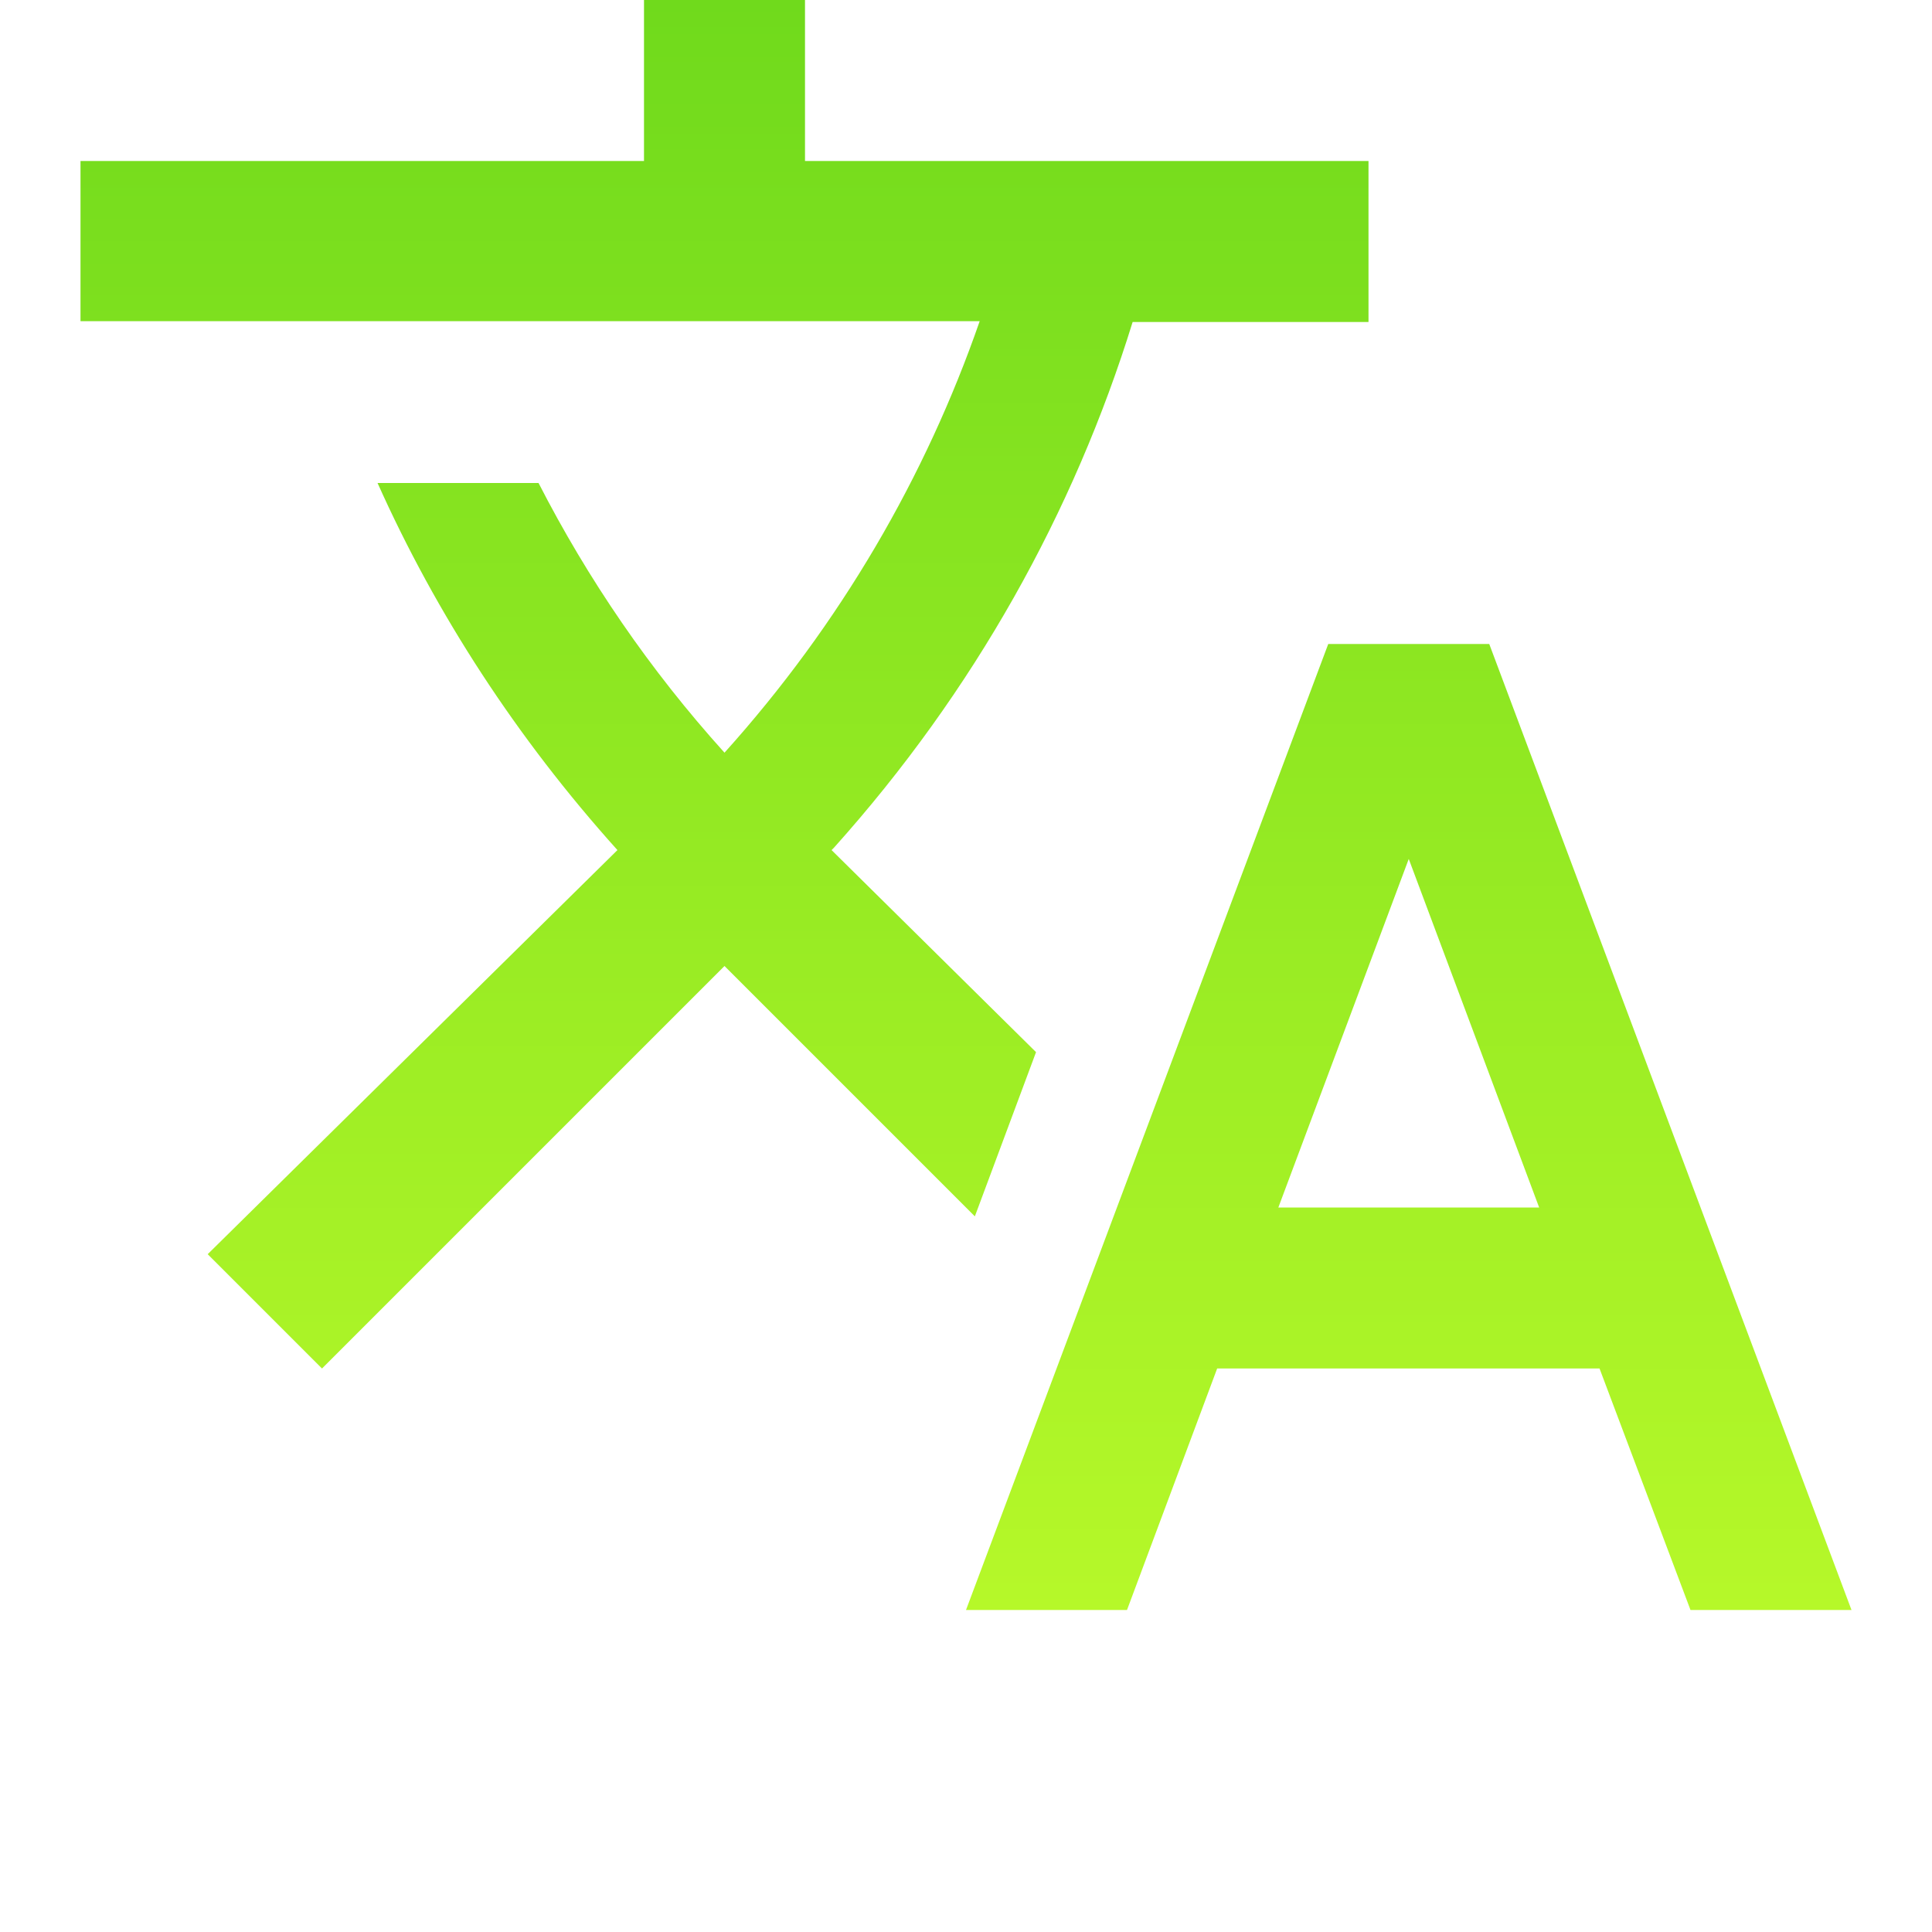 <svg width="24" height="24" viewBox="0 0 24 24" fill="none" xmlns="http://www.w3.org/2000/svg">
<path d="M12.87 13.07L10.33 10.56L10.36 10.53C12.1 8.59 13.34 6.36 14.07 4H17V2H10V0H8V2H1V3.99H12.17C11.5 5.92 10.44 7.75 9 9.35C8.07 8.32 7.3 7.19 6.69 6H4.69C5.42 7.63 6.42 9.17 7.67 10.56L2.58 15.58L4 17L9 12L12.11 15.11L12.87 13.07ZM18.5 8H16.5L12 20H14L15.12 17H19.87L21 20H23L18.5 8ZM15.88 15L17.5 10.67L19.12 15H15.88Z" fill="url(#paint0_linear_48_1273)"/>
<defs>
<linearGradient id="paint0_linear_48_1273" x1="12" y1="0" x2="12" y2="20" gradientUnits="userSpaceOnUse">
<stop stop-color="#70DA1C"/>
<stop offset="1" stop-color="#B6F829"/>
</linearGradient>
</defs>
</svg>
